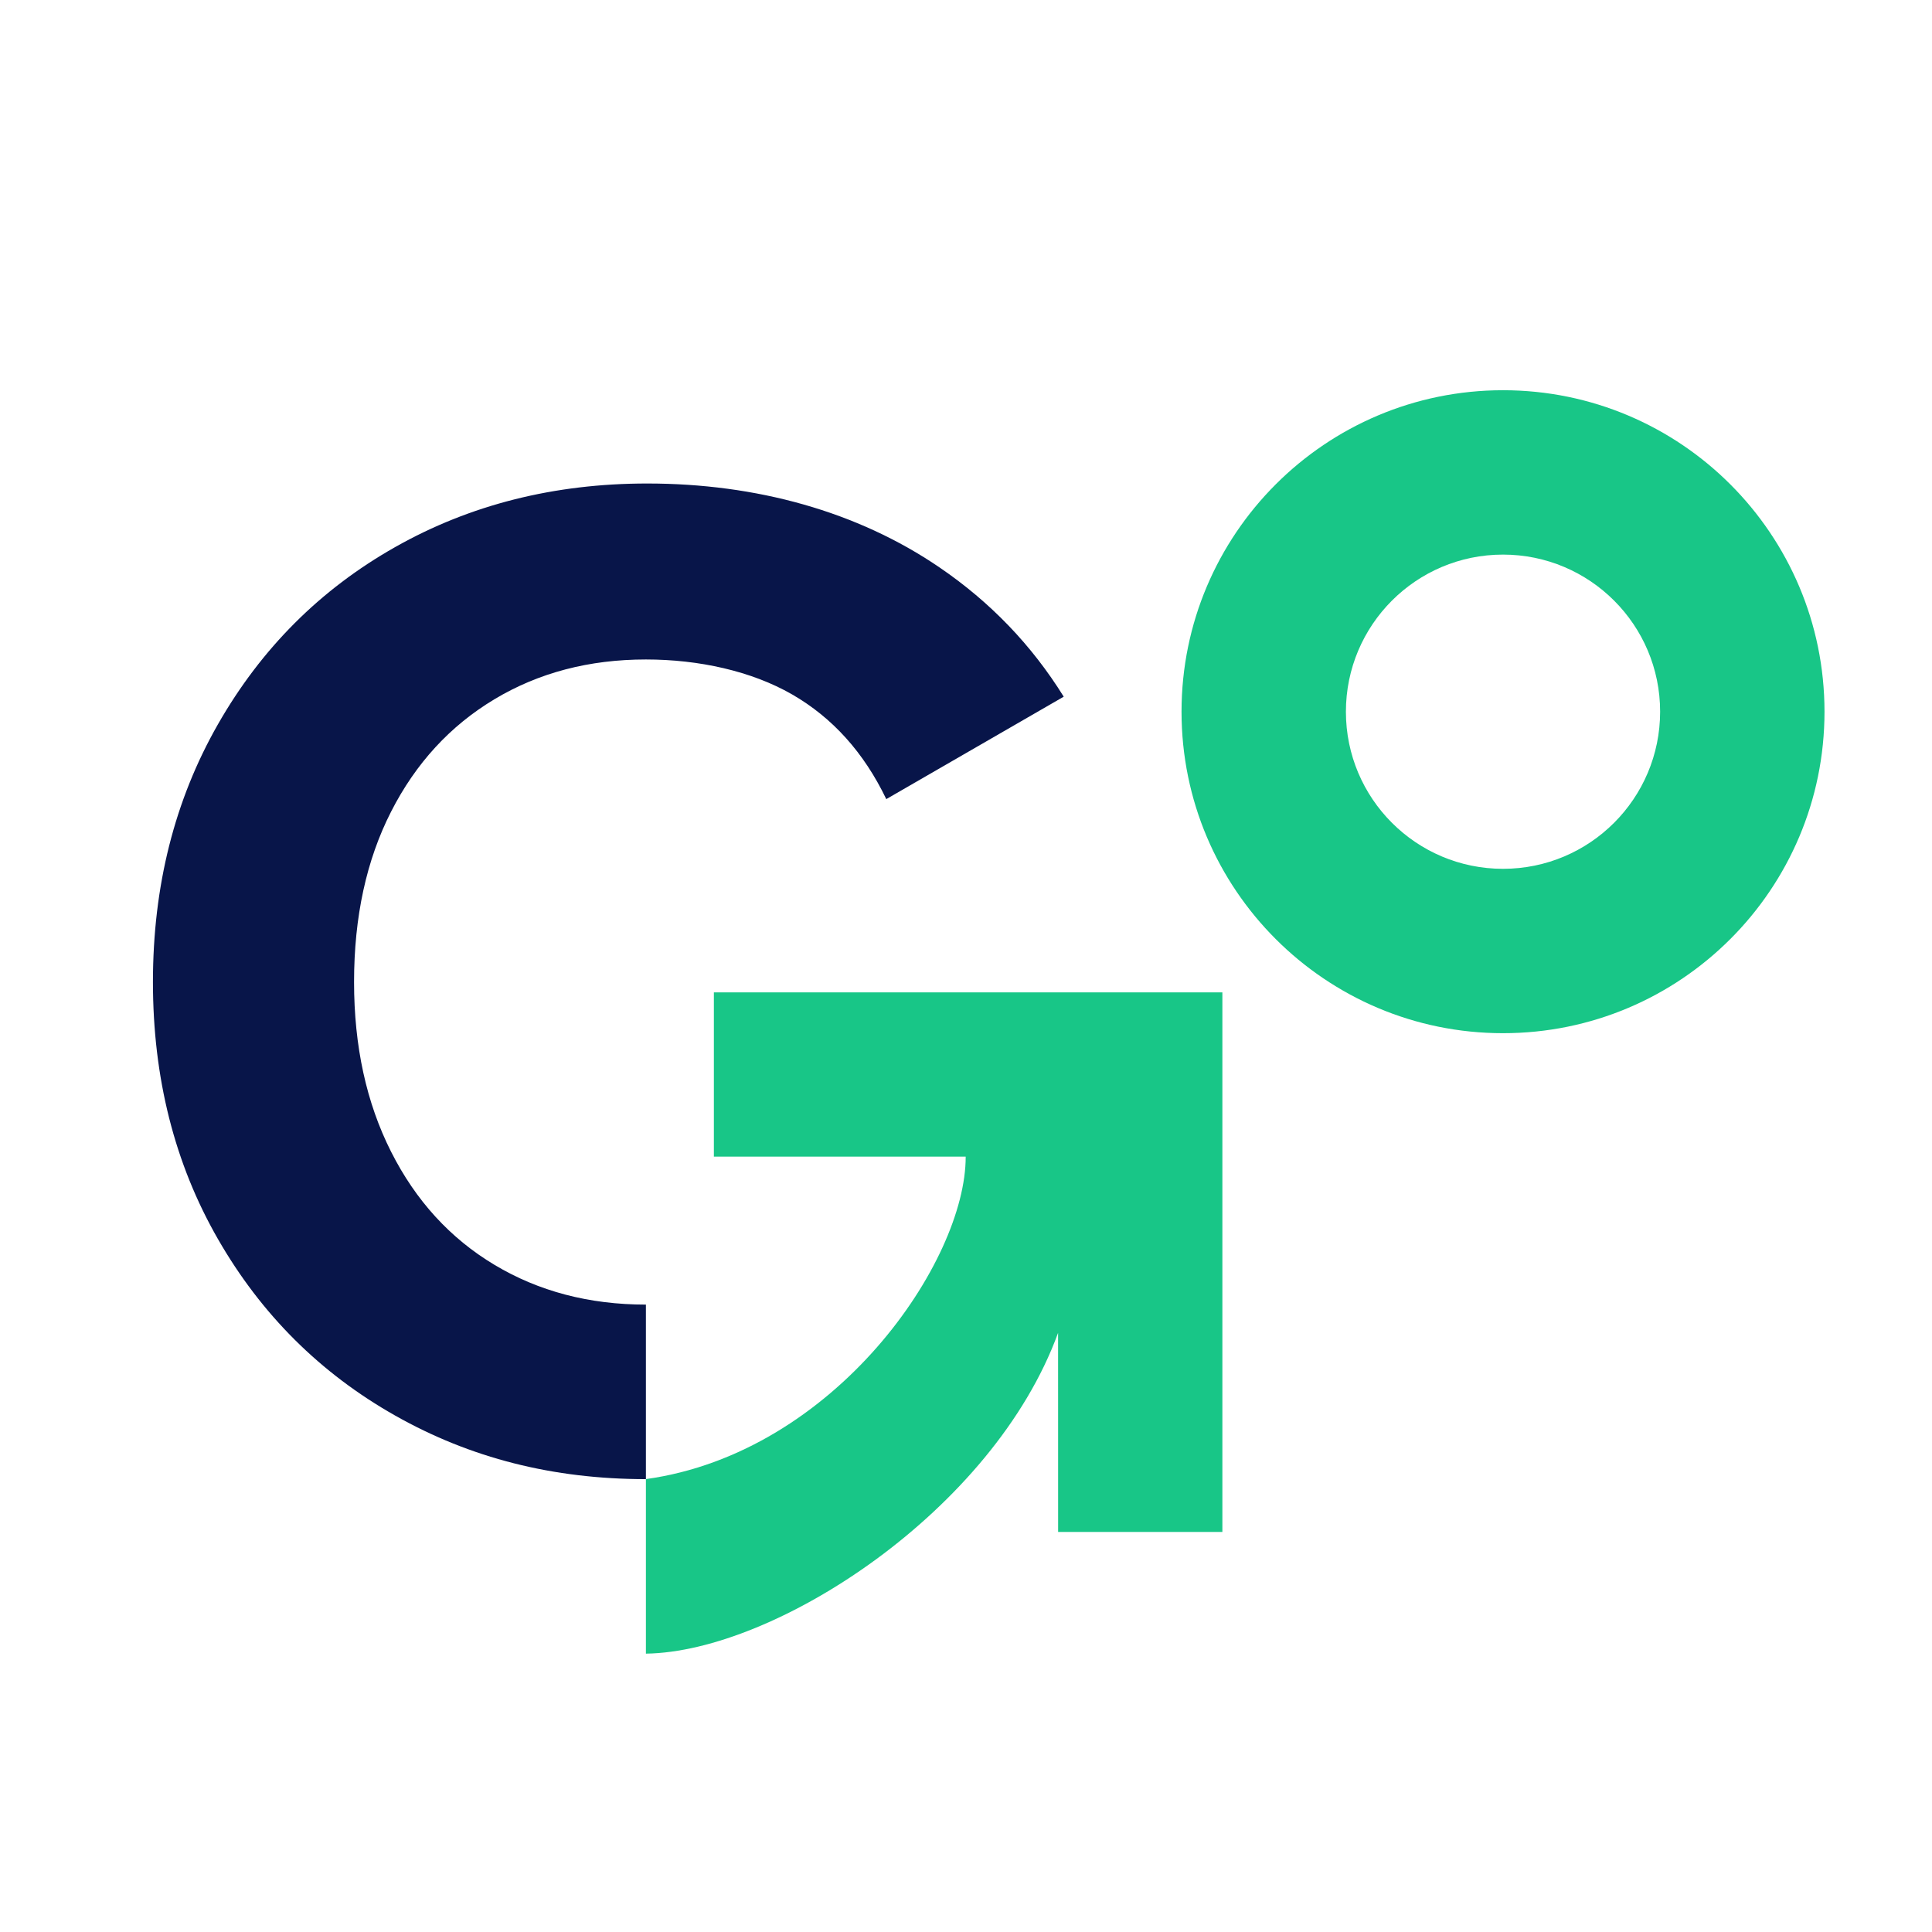 <?xml version="1.0" encoding="utf-8"?>
<!-- Generator: Adobe Illustrator 26.0.3, SVG Export Plug-In . SVG Version: 6.00 Build 0)  -->
<svg version="1.1" id="GoChapaa_x5F_Logomark_x5F_Green_x26_Navy_x5F_RGB"
	 xmlns="http://www.w3.org/2000/svg" xmlns:xlink="http://www.w3.org/1999/xlink" x="0px" y="0px" viewBox="0 0 500 500"
	 style="enable-background:new 0 0 500 500;" xml:space="preserve">
<style type="text/css">
	.st0{fill:#081549;}
	.st1{fill:#18C687;}
</style>
<g>
	<g>
		<path class="st0" d="M243.09,146.81c-21.2-14.45-47.38-21.68-75.57-21.68c-24.09,0-45.84,5.48-65.23,16.44
			c-19.4,10.96-34.69,26.26-45.9,45.9s-16.81,41.86-16.81,66.67c0,24.82,5.6,46.98,16.81,66.5c11.2,19.52,26.5,34.76,45.9,45.72
			c19.39,10.96,40.77,16.44,64.87,16.44v-45.17c-14.7,0-27.77-3.44-39.21-10.3c-11.45-6.86-20.36-16.62-26.74-29.27
			c-6.39-12.65-9.58-27.28-9.58-43.91c0-16.86,3.19-31.56,9.58-44.09c6.38-12.53,15.3-22.23,26.74-29.09
			c11.44-6.87,24.51-10.3,39.21-10.3c13.73,0,27.33,3.01,37.81,9.03c10.48,6.03,18.61,15.06,24.4,27.11l45.92-26.51
			C267.02,166.98,256.3,155.81,243.09,146.81z"/>
	</g>
	<path class="st1" d="M184.75,256.82v42.51h65.17c0.07,27.1-33.73,76.66-82.76,83.46v45.17c33.49-0.45,89.93-37.05,106.67-83.02
		l0.01,51.52h42.51V256.82H184.75z"/>
	<path class="st1" d="M388.98,100.99c-45.95,0-83.2,37.25-83.2,83.2c0,45.95,37.25,83.2,83.2,83.2c45.95,0,83.2-37.25,83.2-83.2
		C472.18,138.24,434.93,100.99,388.98,100.99z M388.98,224.85c-22.45,0-40.66-18.2-40.66-40.66c0-22.45,18.2-40.66,40.66-40.66
		c22.45,0,40.66,18.2,40.66,40.66C429.63,206.65,411.43,224.85,388.98,224.85z"/>
</g>
</svg>
